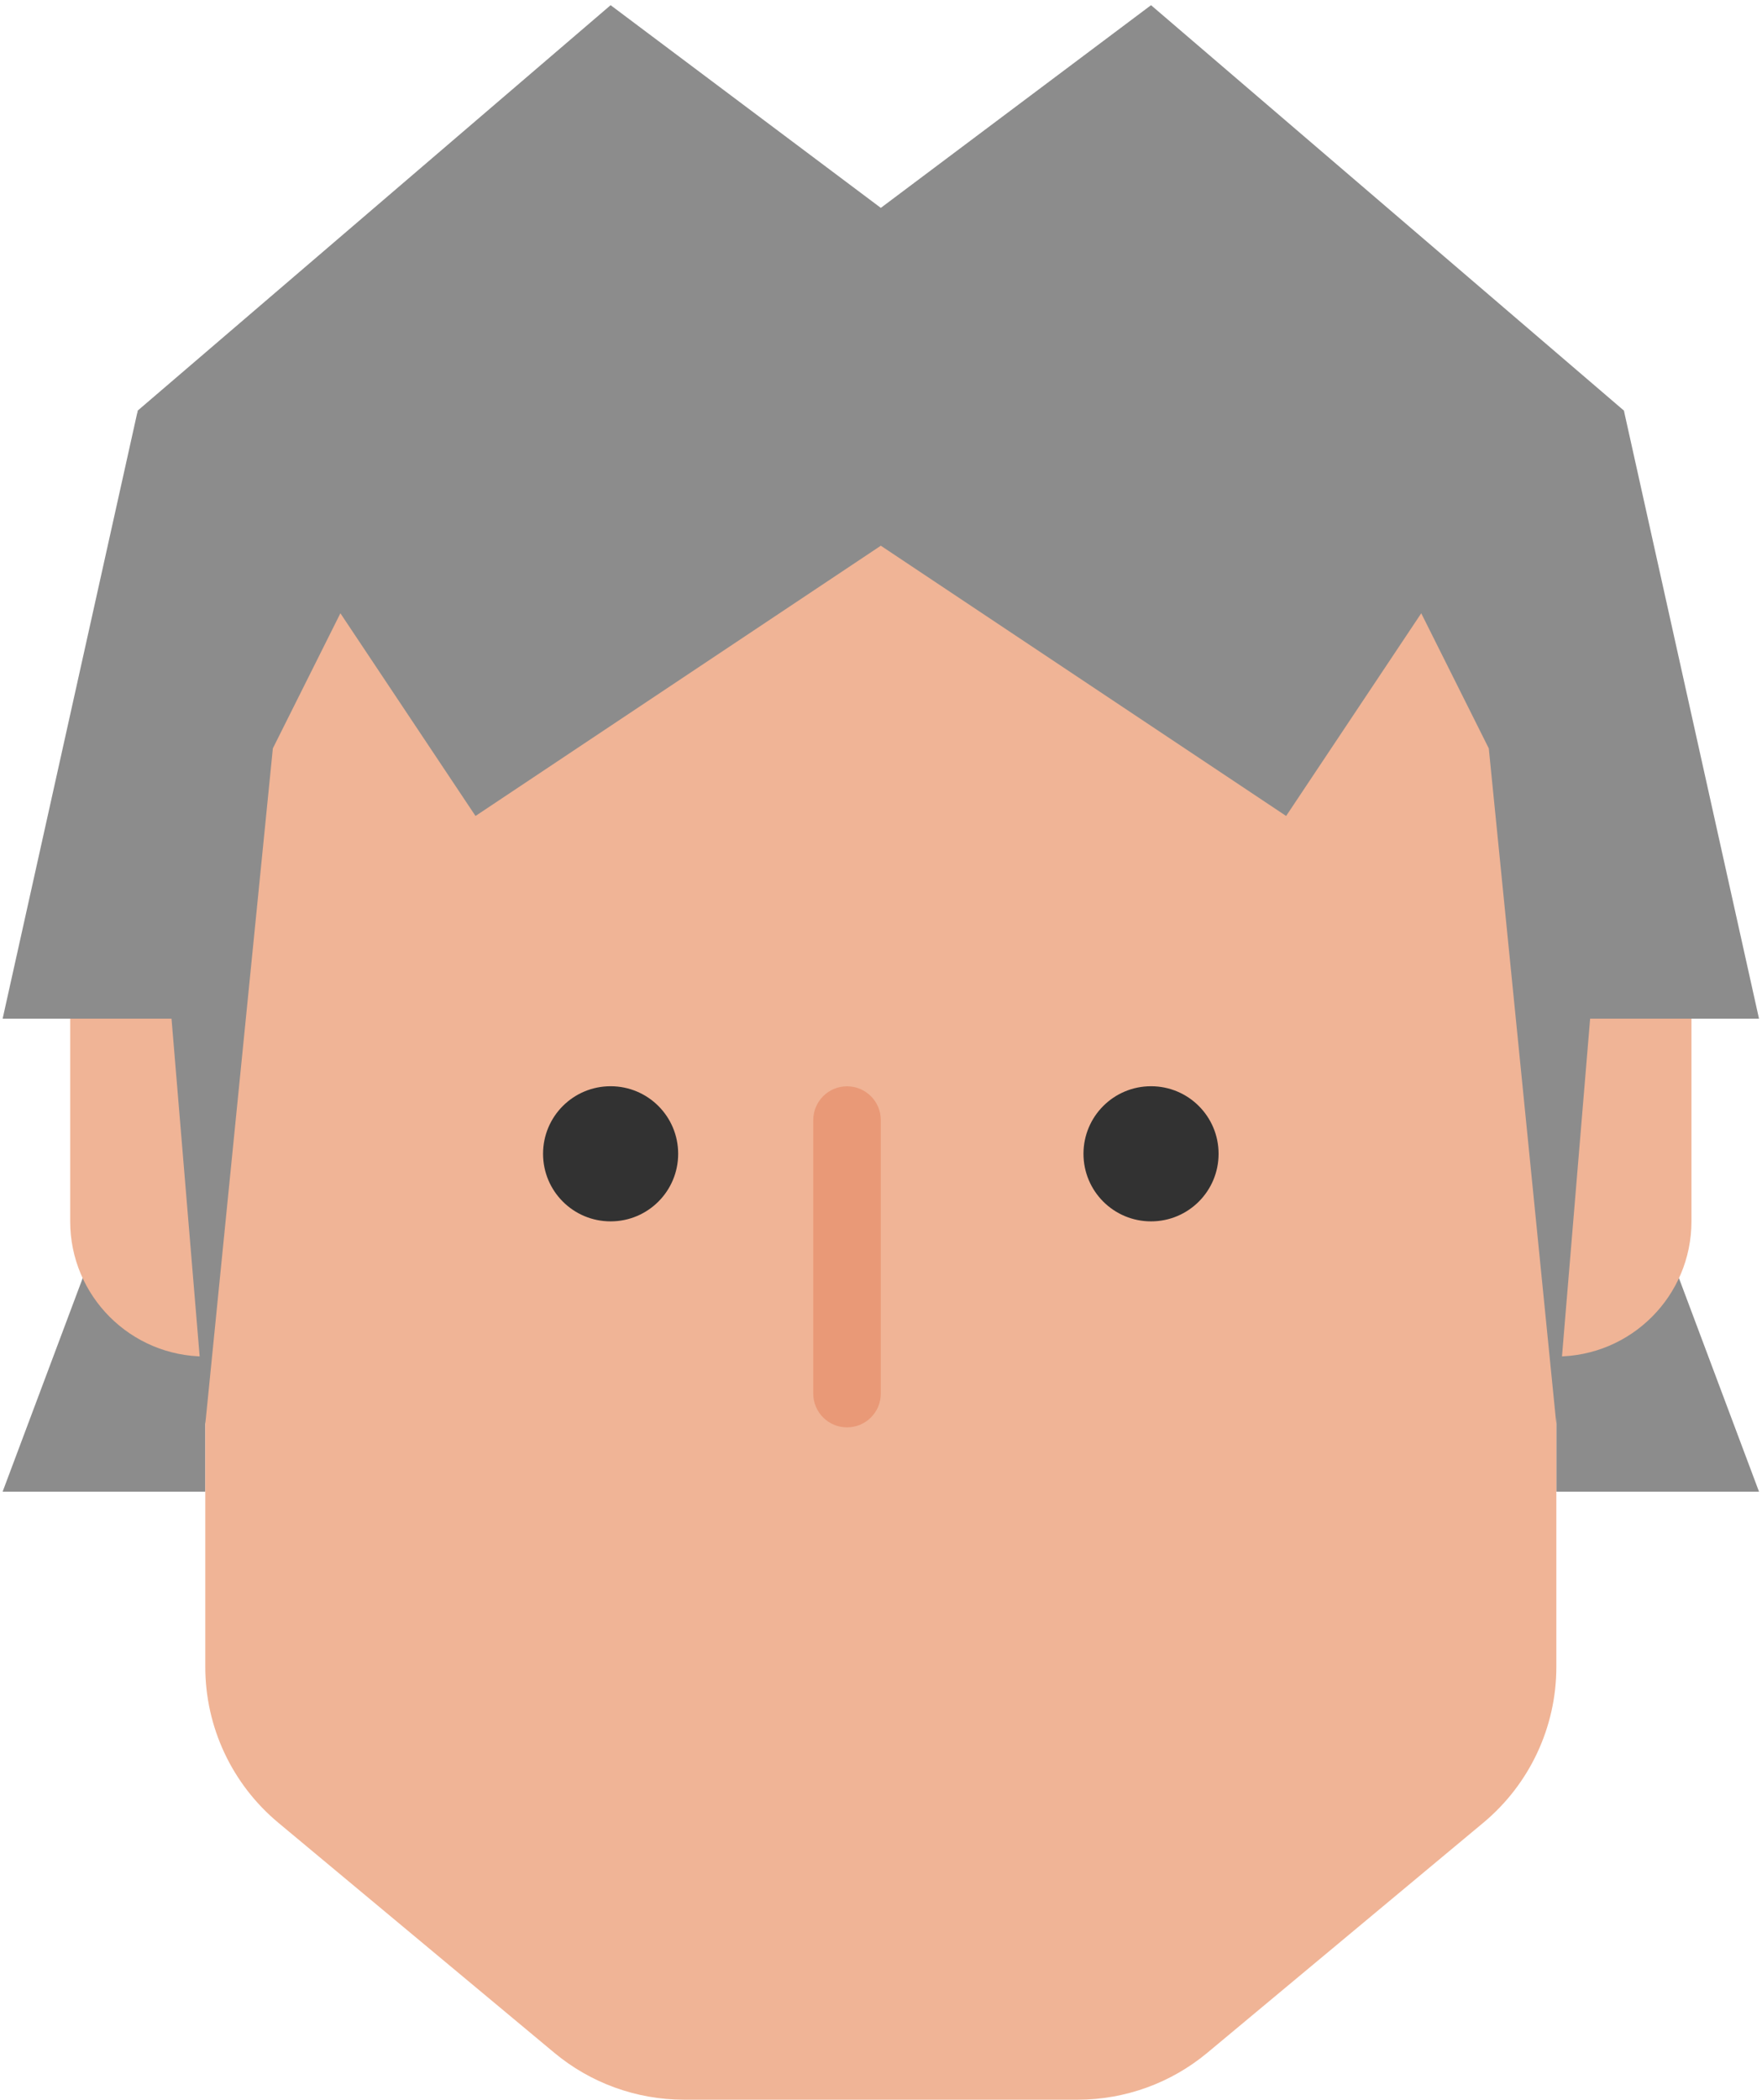 <?xml version="1.0" encoding="UTF-8" standalone="no"?>
<svg width="313px" height="373px" viewBox="0 0 313 373" version="1.1" xmlns="http://www.w3.org/2000/svg" xmlns:xlink="http://www.w3.org/1999/xlink" xmlns:sketch="http://www.bohemiancoding.com/sketch/ns">
    <!-- Generator: Sketch 3.4.4 (17249) - http://www.bohemiancoding.com/sketch -->
    <title>han-solo</title>
    <desc>Created with Sketch.</desc>
    <defs></defs>
    <g id="Page-1" stroke="none" stroke-width="1" fill="none" fill-rule="evenodd" sketch:type="MSPage">
        <g id="Minions" sketch:type="MSArtboardGroup" transform="translate(-2790, -446)">
            <g id="han-solo" sketch:type="MSLayerGroup" transform="translate(2790, 446)">
                <path d="M36.468,264.921 L0.468,264.921 L36.468,168.921 L36.468,264.921 Z" id="Fill-127" fill="#8C8C8C" sketch:type="MSShapeGroup"></path>
                <path d="M276.468,264.921 L312.468,264.921 L276.468,168.921 L276.468,264.921 Z" id="Fill-128" fill="#8C8C8C" sketch:type="MSShapeGroup"></path>
                <path d="M276.468,144.921 L36.468,144.921 C23.208,144.921 12.468,155.661 12.468,168.921 L12.468,216.921 C12.468,230.181 23.208,240.921 36.468,240.921 L276.468,240.921 C289.728,240.921 300.468,230.181 300.468,216.921 L300.468,168.921 C300.468,155.661 289.728,144.921 276.468,144.921" id="Fill-129" fill="#F0B496" sketch:type="MSShapeGroup"></path>
                <path d="M276.468,141.198 C276.468,83.61 222.744,36.918 156.468,36.918 C90.192,36.918 36.468,83.61 36.468,141.198 L36.468,296.058 C36.468,306.75 41.22,316.878 49.428,323.718 L98.46,364.578 C104.928,369.966 113.076,372.918 121.5,372.918 L191.436,372.918 C199.86,372.918 208.008,369.966 214.476,364.578 L263.508,323.718 C271.716,316.878 276.468,306.75 276.468,296.058 L276.468,141.198 Z" id="Fill-130" fill="#F0B496" sketch:type="MSShapeGroup"></path>
                <path d="M108.468,192.921 C101.832,192.921 96.468,198.285 96.468,204.921 C96.468,211.557 101.832,216.921 108.468,216.921 C115.104,216.921 120.468,211.557 120.468,204.921 C120.468,198.285 115.104,192.921 108.468,192.921" id="Fill-131" fill="#323232" sketch:type="MSShapeGroup"></path>
                <path d="M204.468,192.921 C197.832,192.921 192.468,198.285 192.468,204.921 C192.468,211.557 197.832,216.921 204.468,216.921 C211.104,216.921 216.468,211.557 216.468,204.921 C216.468,198.285 211.104,192.921 204.468,192.921" id="Fill-132" fill="#323232" sketch:type="MSShapeGroup"></path>
                <path d="M144.466,247.509 L144.466,198.933 C144.466,195.621 147.154,192.933 150.466,192.933 C153.778,192.933 156.466,195.621 156.466,198.933 L156.466,247.509 C156.466,250.821 153.778,253.509 150.466,253.509 C147.154,253.509 144.466,250.821 144.466,247.509" id="Fill-133" fill="#E99977" sketch:type="MSShapeGroup"></path>
                <path d="M156.468,36.921 L108.468,0.921 L24.468,72.921 L24.468,108.921 L36.468,252.921 L48.468,132.921 L60.468,108.921 L84.468,144.921 L156.468,96.921 L228.468,144.921 L252.468,108.921 L264.468,132.921 L276.468,252.921 L288.468,108.921 L288.468,72.921 L204.468,0.921 L156.468,36.921 Z" id="Fill-134" fill="#8C8C8C" sketch:type="MSShapeGroup"></path>
                <path d="M36.468,180.921 L0.468,180.921 L24.468,72.921 L36.468,180.921 Z" id="Fill-135" fill="#8C8C8C" sketch:type="MSShapeGroup"></path>
                <path d="M276.468,180.921 L312.468,180.921 L288.468,72.921 L276.468,180.921 Z" id="Fill-136" fill="#8C8C8C" sketch:type="MSShapeGroup"></path>
            </g>
        </g>
    </g>
</svg>